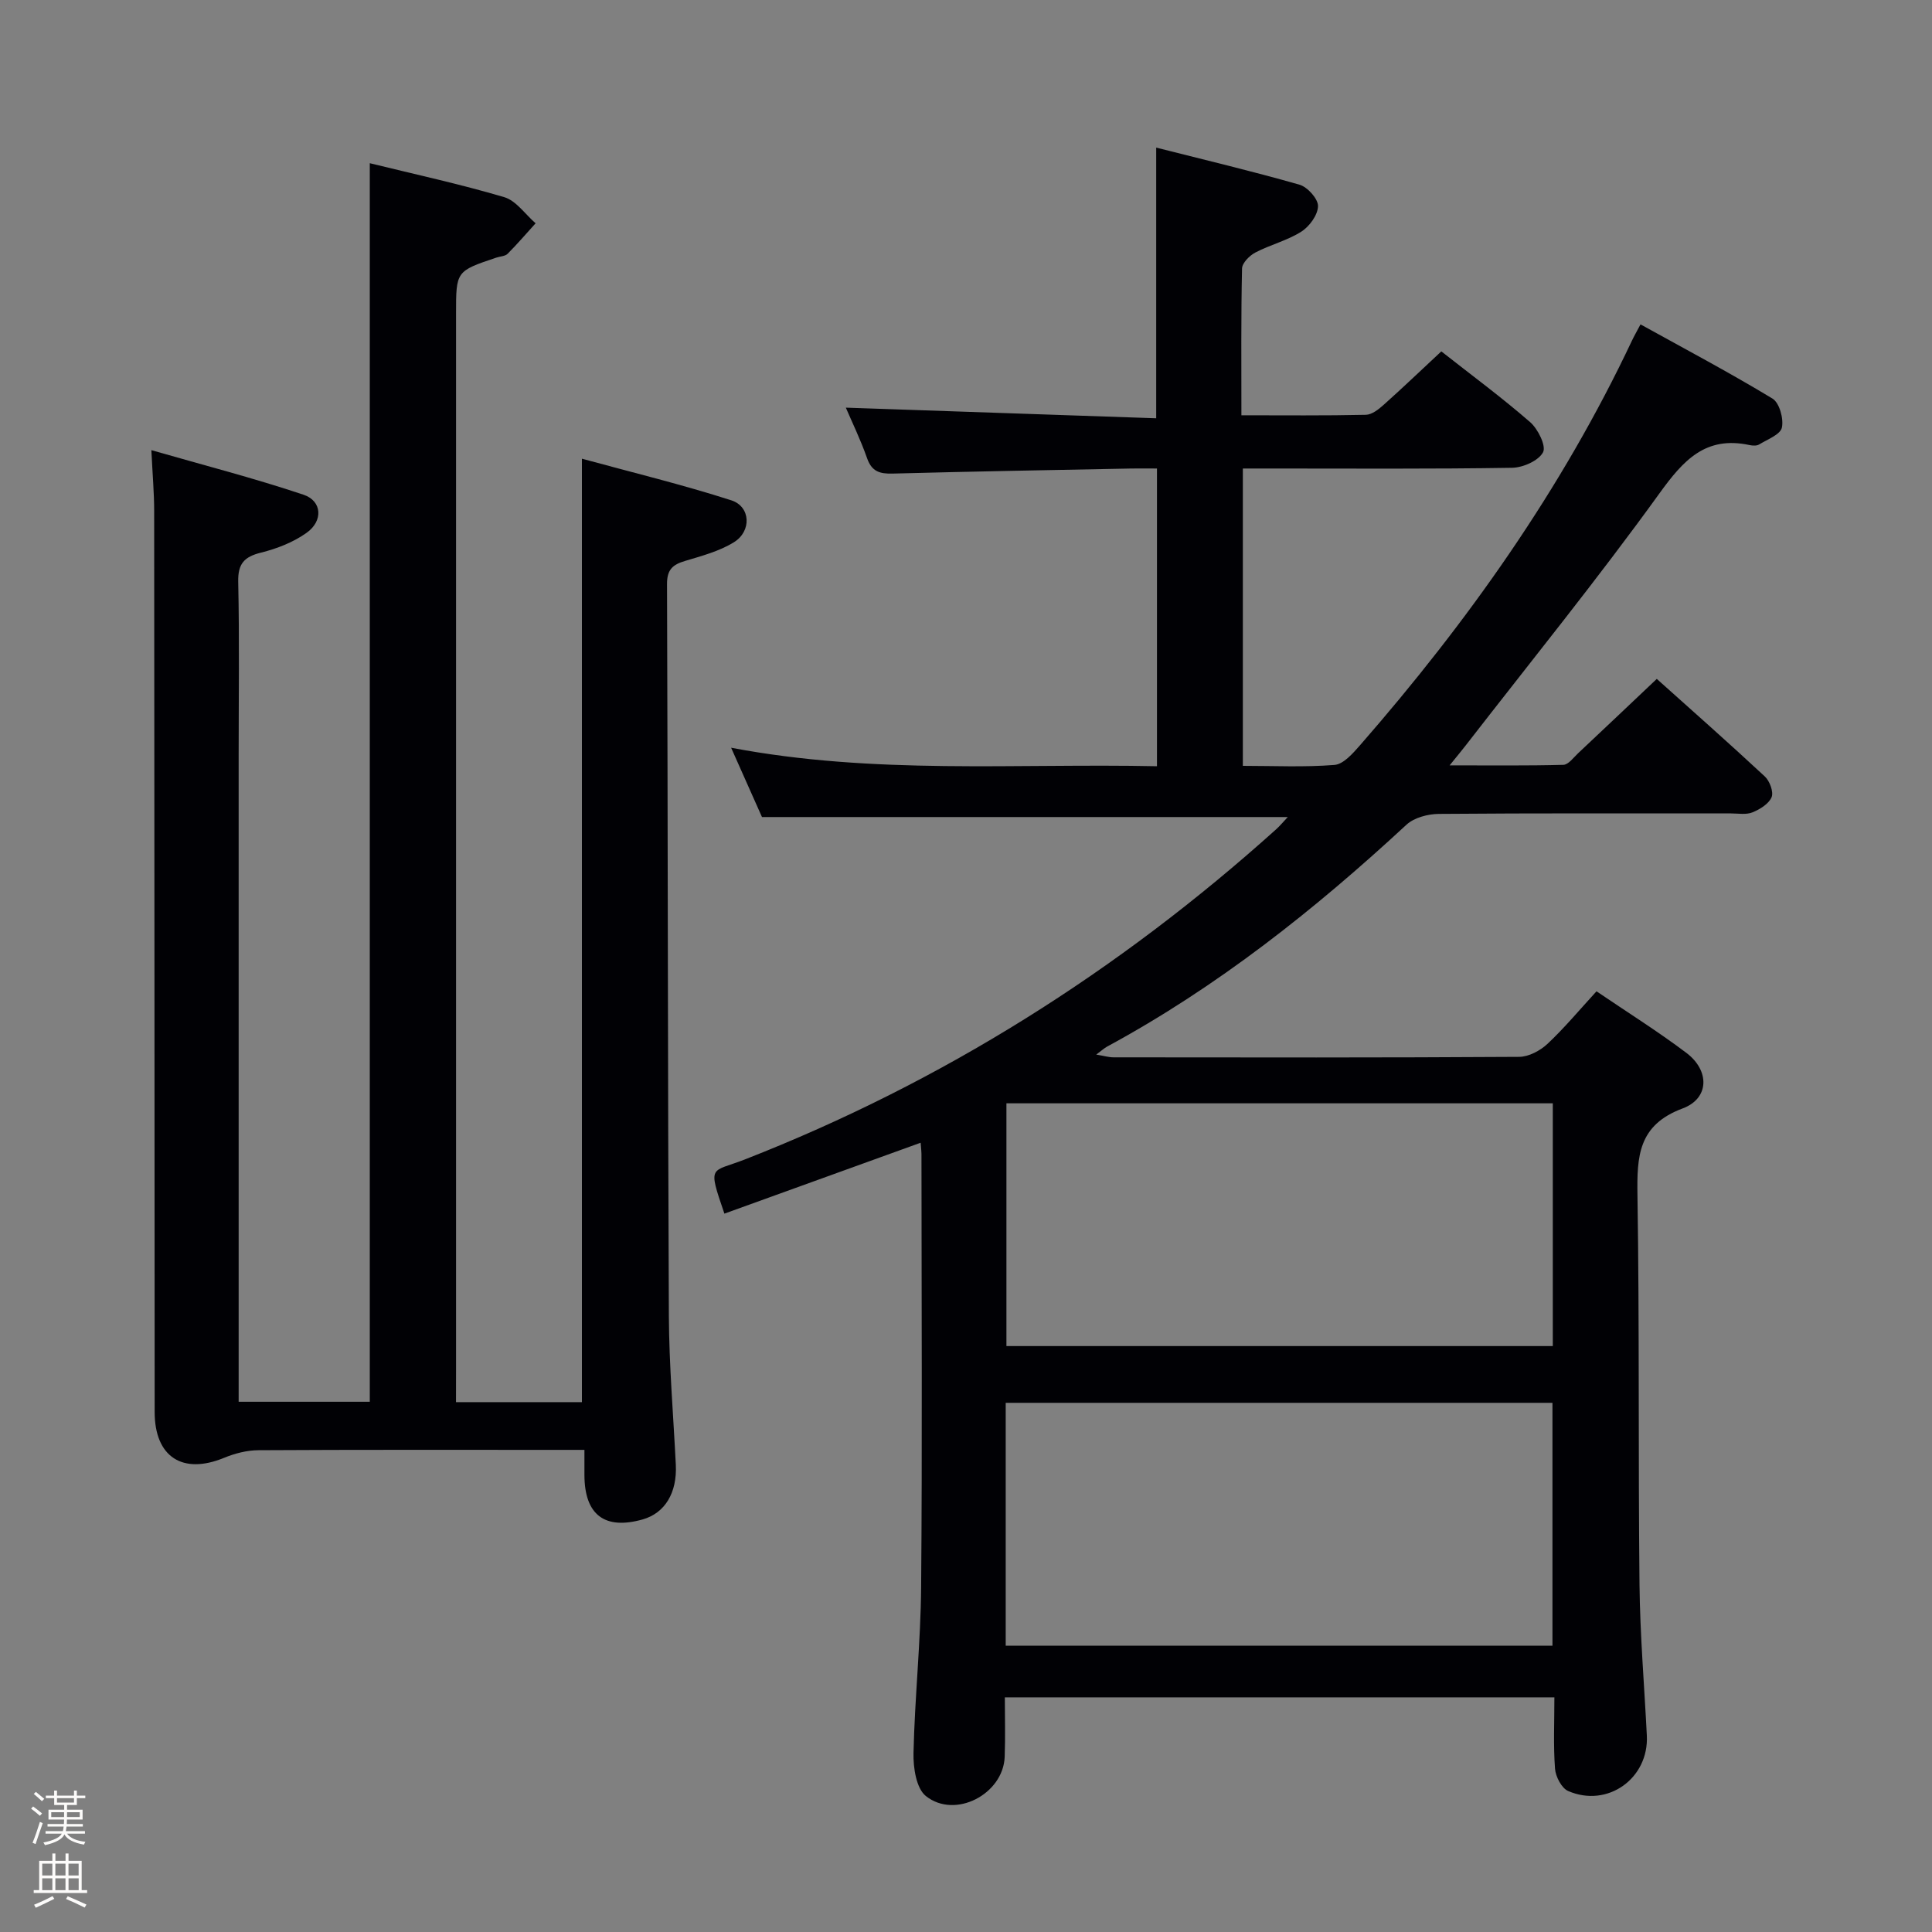 <svg enable-background="new 0 0 400 400" viewBox="0 0 400 400" xmlns="http://www.w3.org/2000/svg"><rect x="0" y="0" width="400" height="400" fill="#808080" stroke="none"/><path d="m6.44 374.46.42-.45c.65.47 1.27.95 1.85 1.44l-.45.49c-.65-.56-1.25-1.06-1.82-1.48m.93 7.33-.63-.26c.55-1.36 1.05-2.8 1.52-4.33.19.1.38.19.59.27-.46 1.29-.95 2.73-1.48 4.32m-.38-10.38.44-.42c.43.34 1.01.82 1.74 1.44l-.49.49c-.53-.51-1.09-1.01-1.69-1.51m2.5.35h1.72v-1.04h.59v1.04h3.52v-1.04h.59v1.04h1.75v.53h-1.75v1.42h-2.03v.97h3.22v2.03h-3.24c0 .35-.01.66-.03.93h3.32v.53h-3.37c-.03.27-.08.58-.15.94h3.96v.53h-3.71c.67.92 1.93 1.48 3.79 1.68-.13.24-.23.44-.29.59-2.13-.38-3.48-1.08-4.04-2.12-.43.97-1.77 1.72-4.03 2.23-.09-.19-.2-.37-.33-.55 2.1-.42 3.37-1.03 3.81-1.83h-3.36v-.53h3.58c.08-.29.13-.61.16-.94h-3.33v-.53h3.39c.02-.27.04-.58.04-.93h-3.23v-2.03h3.25v-.97h-2.07v-1.42h-1.73zm1.12 3.44v1h2.65c.01-.3.02-.44.01-.4v-.25-.35zm1.19-2h3.52v-.91h-3.52zm4.71 2h-2.63v.59c0 .15-.01.28-.01.4h2.64z" fill="#fcfbfa"/><path d="m13.56 383.74h.63v1.52h2.72v6.07h1.13v.6h-11.06v-.6h1.13v-6.07h2.73v-1.52h.63v1.52h2.1v-1.52zm-2.69 8.83.38.56c-1.24.63-2.53 1.25-3.85 1.85-.1-.21-.21-.42-.34-.63 1.36-.55 2.63-1.15 3.81-1.78m-2.13-4.27h2.1v-2.45h-2.1zm0 3.04h2.1v-2.46h-2.1zm2.72-3.04h2.1v-2.45h-2.1zm0 3.04h2.1v-2.46h-2.1zm6.07 3.6c-1.41-.71-2.7-1.3-3.86-1.78l.35-.56c1.45.62 2.75 1.19 3.88 1.72zm-1.25-9.09h-2.1v2.45h2.1zm-2.09 5.49h2.1v-2.46h-2.1z" fill="#fcfbfa"/><g fill="#010105"><path d="m190.61 236.59c-13.69 4.95-27.16 9.81-40.63 14.68-3.53-10.31-2.83-8.45 4.24-11.22 40.89-15.99 77.39-39.03 109.99-68.35.82-.74 1.53-1.61 2.41-2.54-36.2 0-72.07 0-108.86 0-1.71-3.85-3.84-8.62-6.39-14.35 29.67 5.63 58.8 3.21 88.17 3.83 0-20.74 0-40.82 0-61.64-1.81 0-3.56-.03-5.31 0-16.47.32-32.95.61-49.42 1.05-2.66.07-4.32-.41-5.29-3.18-1.35-3.85-3.15-7.55-4.4-10.47 21.39.73 42.72 1.46 64.26 2.2 0-19.08 0-37.13 0-56.04 9.95 2.52 19.87 4.88 29.67 7.68 1.66.48 3.86 2.93 3.83 4.43-.03 1.83-1.77 4.22-3.46 5.29-2.9 1.85-6.42 2.7-9.51 4.32-1.21.63-2.74 2.17-2.76 3.32-.22 9.95-.13 19.91-.13 30.38 8.88 0 17.33.09 25.77-.1 1.26-.03 2.65-1.14 3.7-2.08 3.96-3.54 7.8-7.21 11.92-11.05 6.24 4.91 12.52 9.54 18.39 14.65 1.63 1.42 3.36 4.95 2.67 6.24-.94 1.76-4.15 3.17-6.4 3.21-16.68.27-33.35.15-50.01.15-1.81 0-3.61 0-5.74 0v61.56c6.4 0 12.72.31 18.97-.19 1.86-.15 3.8-2.38 5.26-4.04 22.31-25.56 41.81-53.03 56.34-83.83.42-.89.92-1.75 1.76-3.34 9.24 5.11 18.43 9.98 27.32 15.36 1.44.87 2.35 4.17 1.95 6.01-.32 1.45-2.99 2.44-4.71 3.49-.5.31-1.34.26-1.97.13-9.1-1.96-13.7 3.11-18.67 10-12.84 17.79-26.69 34.87-40.14 52.22-.8 1.03-1.63 2.03-3.3 4.09 8.53 0 16.05.09 23.55-.11 1.03-.03 2.08-1.48 3.02-2.37 5.33-5 10.63-10.04 16.32-15.42 7.16 6.42 14.86 13.21 22.37 20.2 1.01.94 1.85 3.21 1.4 4.29-.58 1.38-2.41 2.51-3.96 3.14-1.3.53-2.95.22-4.45.22-20.16.01-40.32-.07-60.49.1-2.27.02-5.11.77-6.7 2.24-19 17.59-39.15 33.58-62 45.95-.57.31-1.05.77-2.23 1.64 1.63.27 2.61.57 3.58.57 27.99.03 55.99.08 83.98-.1 1.98-.01 4.35-1.27 5.86-2.68 3.5-3.28 6.59-7 10.16-10.89 6.34 4.31 12.67 8.27 18.61 12.75 4.85 3.66 4.78 9.43-.78 11.5-9.23 3.44-9.47 9.94-9.35 18 .42 26.82.14 53.65.42 80.47.11 10.46.99 20.91 1.52 31.36.45 8.85-8.1 15.04-16.29 11.49-1.36-.59-2.6-2.98-2.72-4.63-.36-4.78-.13-9.6-.13-14.76-37.98 0-75.53 0-113.78 0 0 4.11.12 8.21-.03 12.31-.29 7.72-10.25 12.96-16.32 8.12-2-1.6-2.63-5.89-2.56-8.92.26-11.46 1.49-22.91 1.58-34.37.25-29.66.08-59.32.07-88.98.03-.96-.09-1.93-.17-2.99zm17.76-8.16v50.26h113.12c0-16.88 0-33.44 0-50.26-37.76 0-75.2 0-113.12 0zm-.15 112.29h113.2c0-16.97 0-33.67 0-50.28-37.95 0-75.5 0-113.2 0z"/><path d="m94.41 290.3h26.07c0-64.87 0-129.44 0-195.33 10.43 2.85 20.81 5.36 30.94 8.62 4 1.29 4.24 6.39.52 8.68-3.02 1.87-6.66 2.83-10.12 3.87-2.55.76-3.73 1.79-3.72 4.77.18 50.49.15 100.98.38 151.47.05 10.3.93 20.59 1.44 30.88.29 5.81-2.25 10.01-6.86 11.32-7.86 2.22-12.02-.93-12.06-9.14-.01-1.49 0-2.98 0-5.26-2 0-3.75 0-5.5 0-20.66 0-41.33-.05-61.99.07-2.38.01-4.9.66-7.12 1.58-8.58 3.53-14.37-.17-14.37-9.5-.04-62.16-.04-124.32-.1-186.48 0-3.8-.34-7.6-.58-12.65 10.74 3.09 21.25 5.79 31.51 9.23 3.84 1.29 4.09 5.42.63 7.88-2.74 1.96-6.13 3.28-9.43 4.1-3.51.87-4.81 2.31-4.73 6.06.26 11.99.09 24 .09 35.99v127.49 6.27h27.15c0-85.43 0-170.65 0-256.43 9.32 2.29 18.68 4.32 27.84 7.03 2.48.74 4.34 3.55 6.49 5.41-1.92 2.12-3.78 4.29-5.79 6.31-.52.52-1.54.53-2.32.79-8.37 2.81-8.36 2.81-8.36 11.62v218.48c-.01 2.13-.01 4.26-.01 6.87z"/></g></svg>